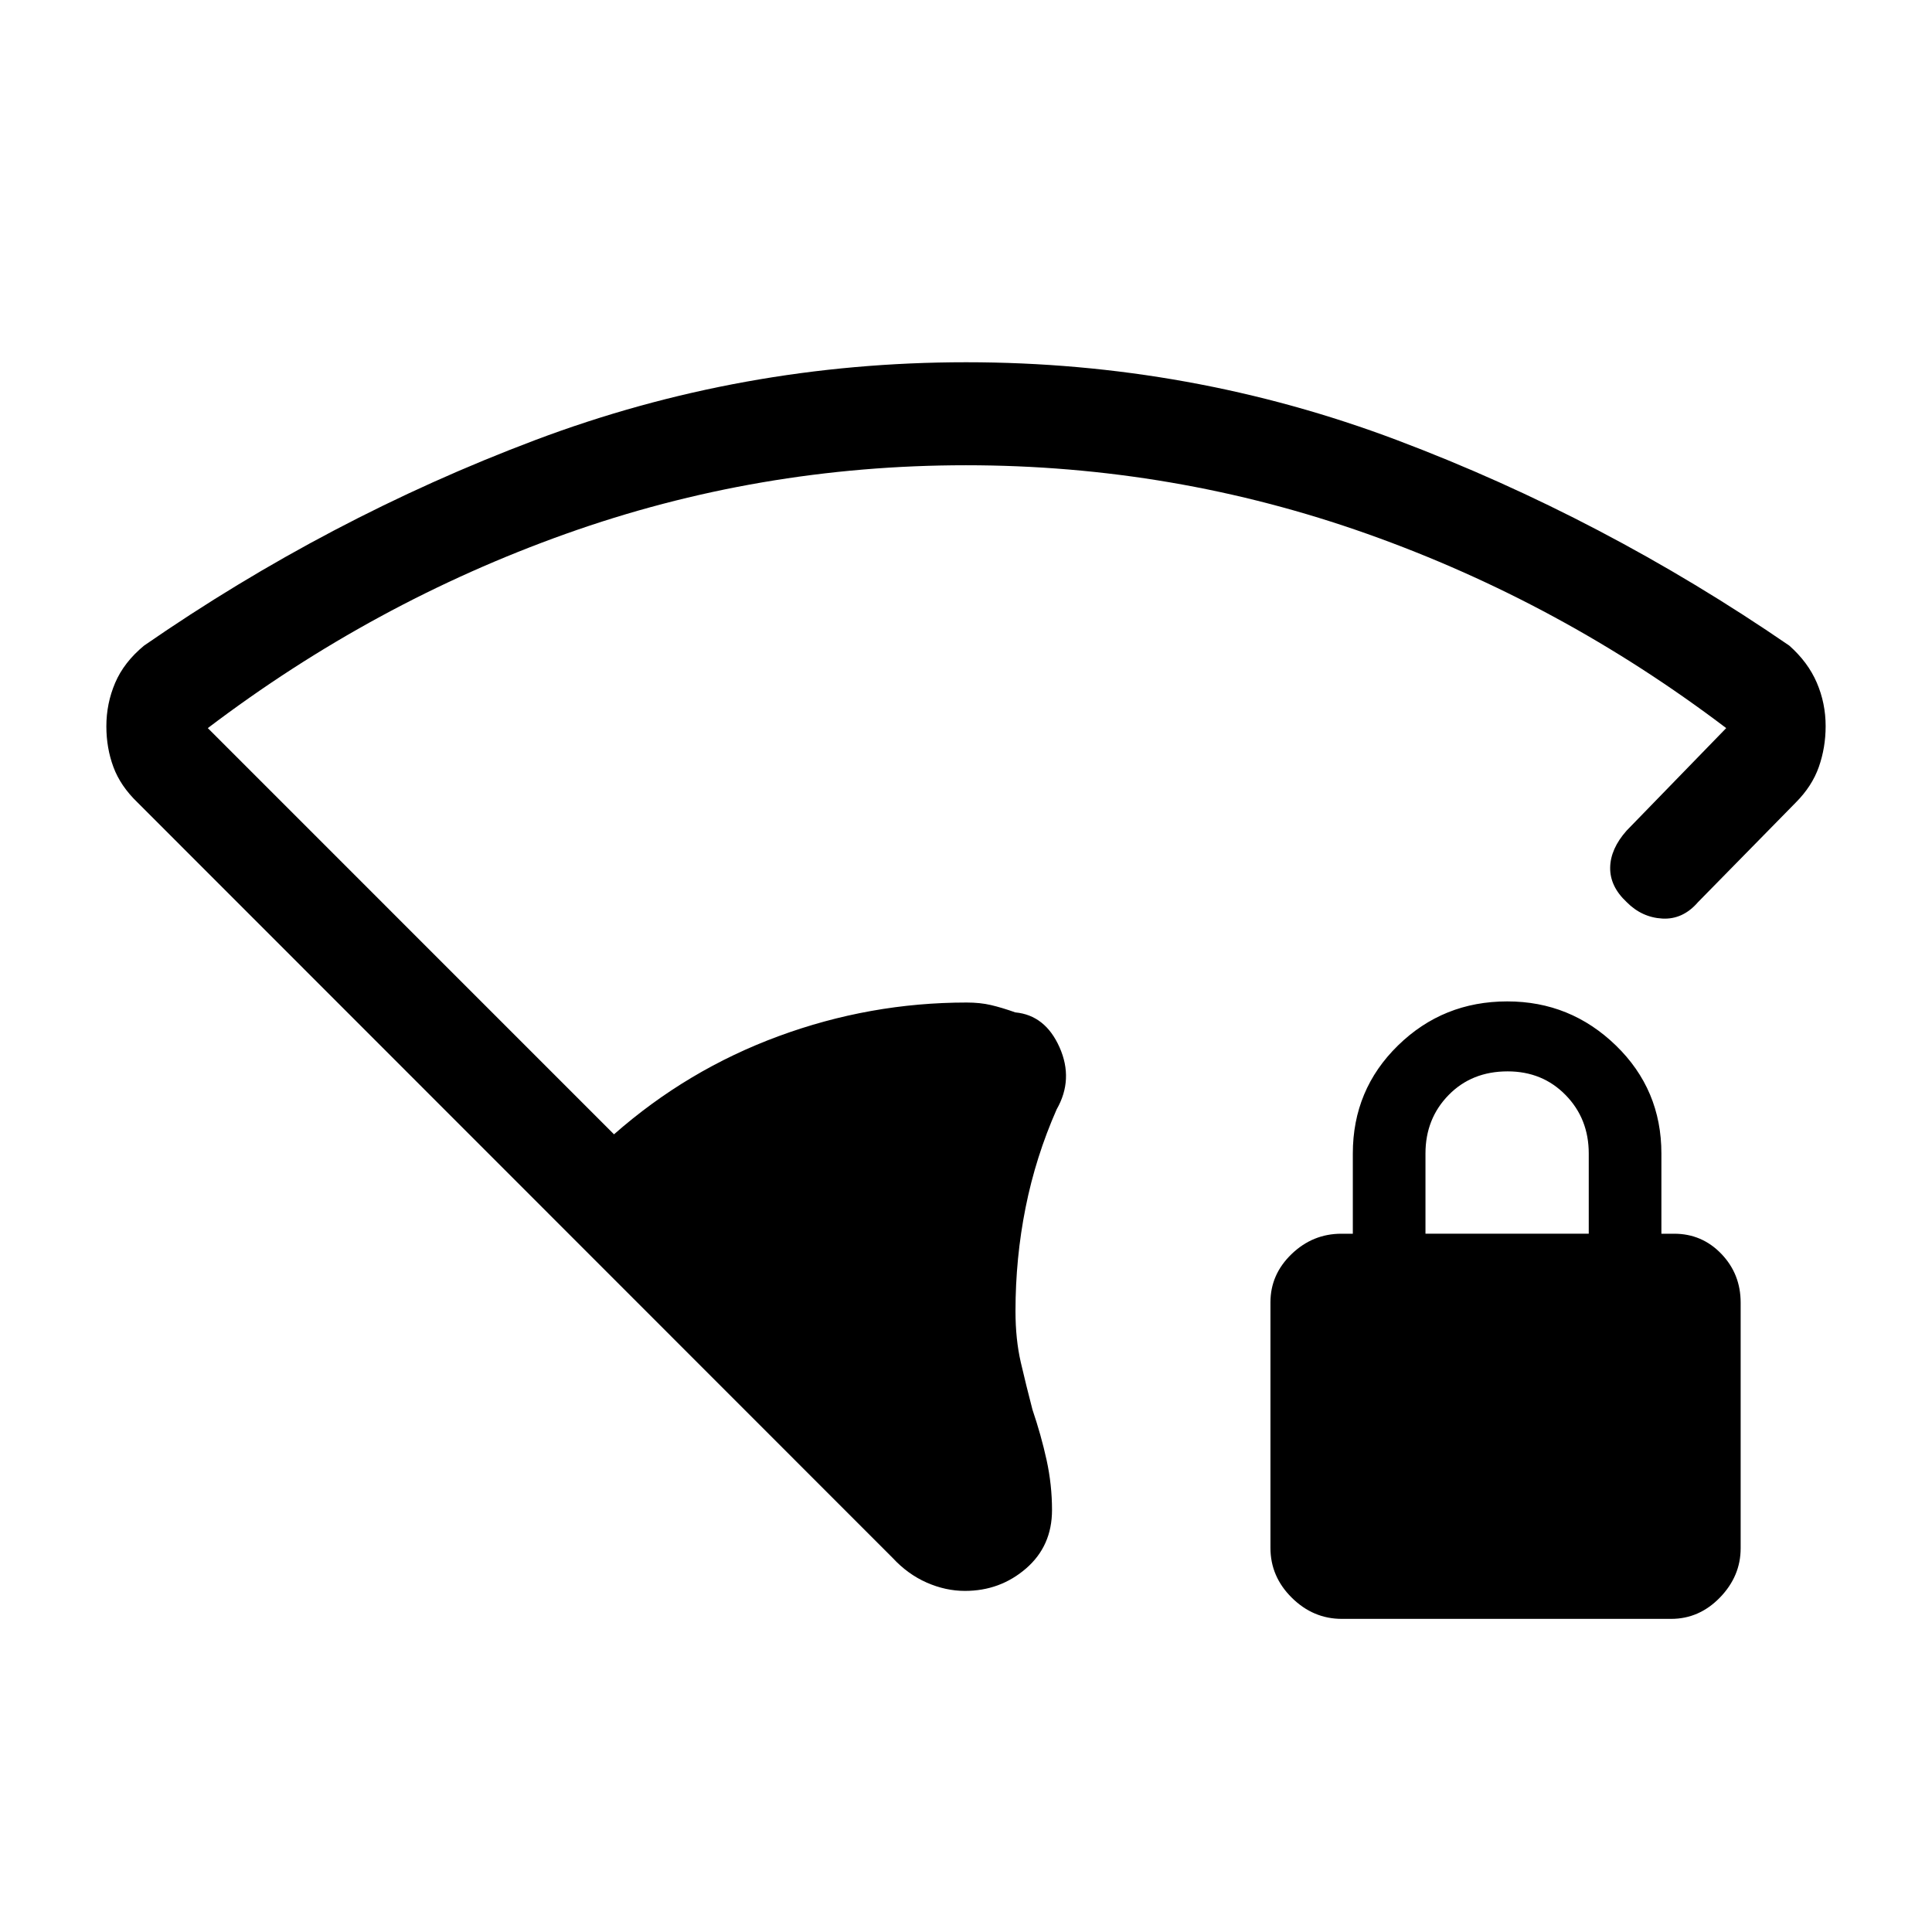 <svg xmlns="http://www.w3.org/2000/svg" height="40" viewBox="0 -960 960 960" width="40"><path d="M479.98-728.82q-103.24 0-198.84 34.09-95.6 34.09-177.88 96.52L305.1-396.36q36.41-32.05 81.78-48.77 45.36-16.72 93.44-16.72 6.73 0 12.13 1.27t12.06 3.63q14.88 1.41 21.97 17.35 7.08 15.93-1.43 30.83-10.41 23.6-15.43 48.75-5.03 25.15-5.03 51.53 0 14.04 2.65 25.49 2.66 11.46 5.79 23.46 4.3 12.67 7.01 25 2.7 12.34 2.7 24.87 0 17.86-12.89 29.02-12.9 11.16-30.39 11.16-9.59 0-18.98-4.13t-16.92-12.25L68.36-561.23q-8.49-8.16-12-17.63-3.51-9.46-3.51-20.24 0-11.36 4.38-21.61 4.39-10.26 14.36-18.49 91.64-63.39 194.25-102.09Q368.45-780 480.06-780t214.16 38.71q102.55 38.7 194.86 102.09 9.3 8.23 13.69 18.45 4.38 10.22 4.38 21.53 0 10.67-3.38 20.29-3.39 9.62-11.46 17.7l-48.54 49.46q-7.54 8.76-17.75 8.2-10.21-.56-17.76-8.2-8.31-7.76-8.18-17.1.13-9.33 8.18-18.41l49.48-50.93q-82.28-62.43-178.4-96.52-96.13-34.09-199.36-34.09Zm186.77 573.23q-14.24 0-24.85-10.5-10.62-10.5-10.62-24.76V-312.9q0-13.85 10.5-23.96 10.5-10.11 24.76-10.11h5.67v-39.85q0-31.74 22.42-53.67 22.42-21.92 54.33-21.92 31.4 0 53.99 21.92 22.59 21.93 22.59 53.67v39.85h6.33q13.84 0 23.44 9.99 9.61 10 9.61 24.26v122.05q0 13.85-10.29 24.47-10.3 10.61-24.25 10.61H666.75Zm41.56-191.38h81.13v-39.85q0-17.31-11.5-29.06-11.5-11.76-28.81-11.76-17.82 0-29.32 11.76-11.5 11.75-11.5 29.06v39.85Z"/></svg>